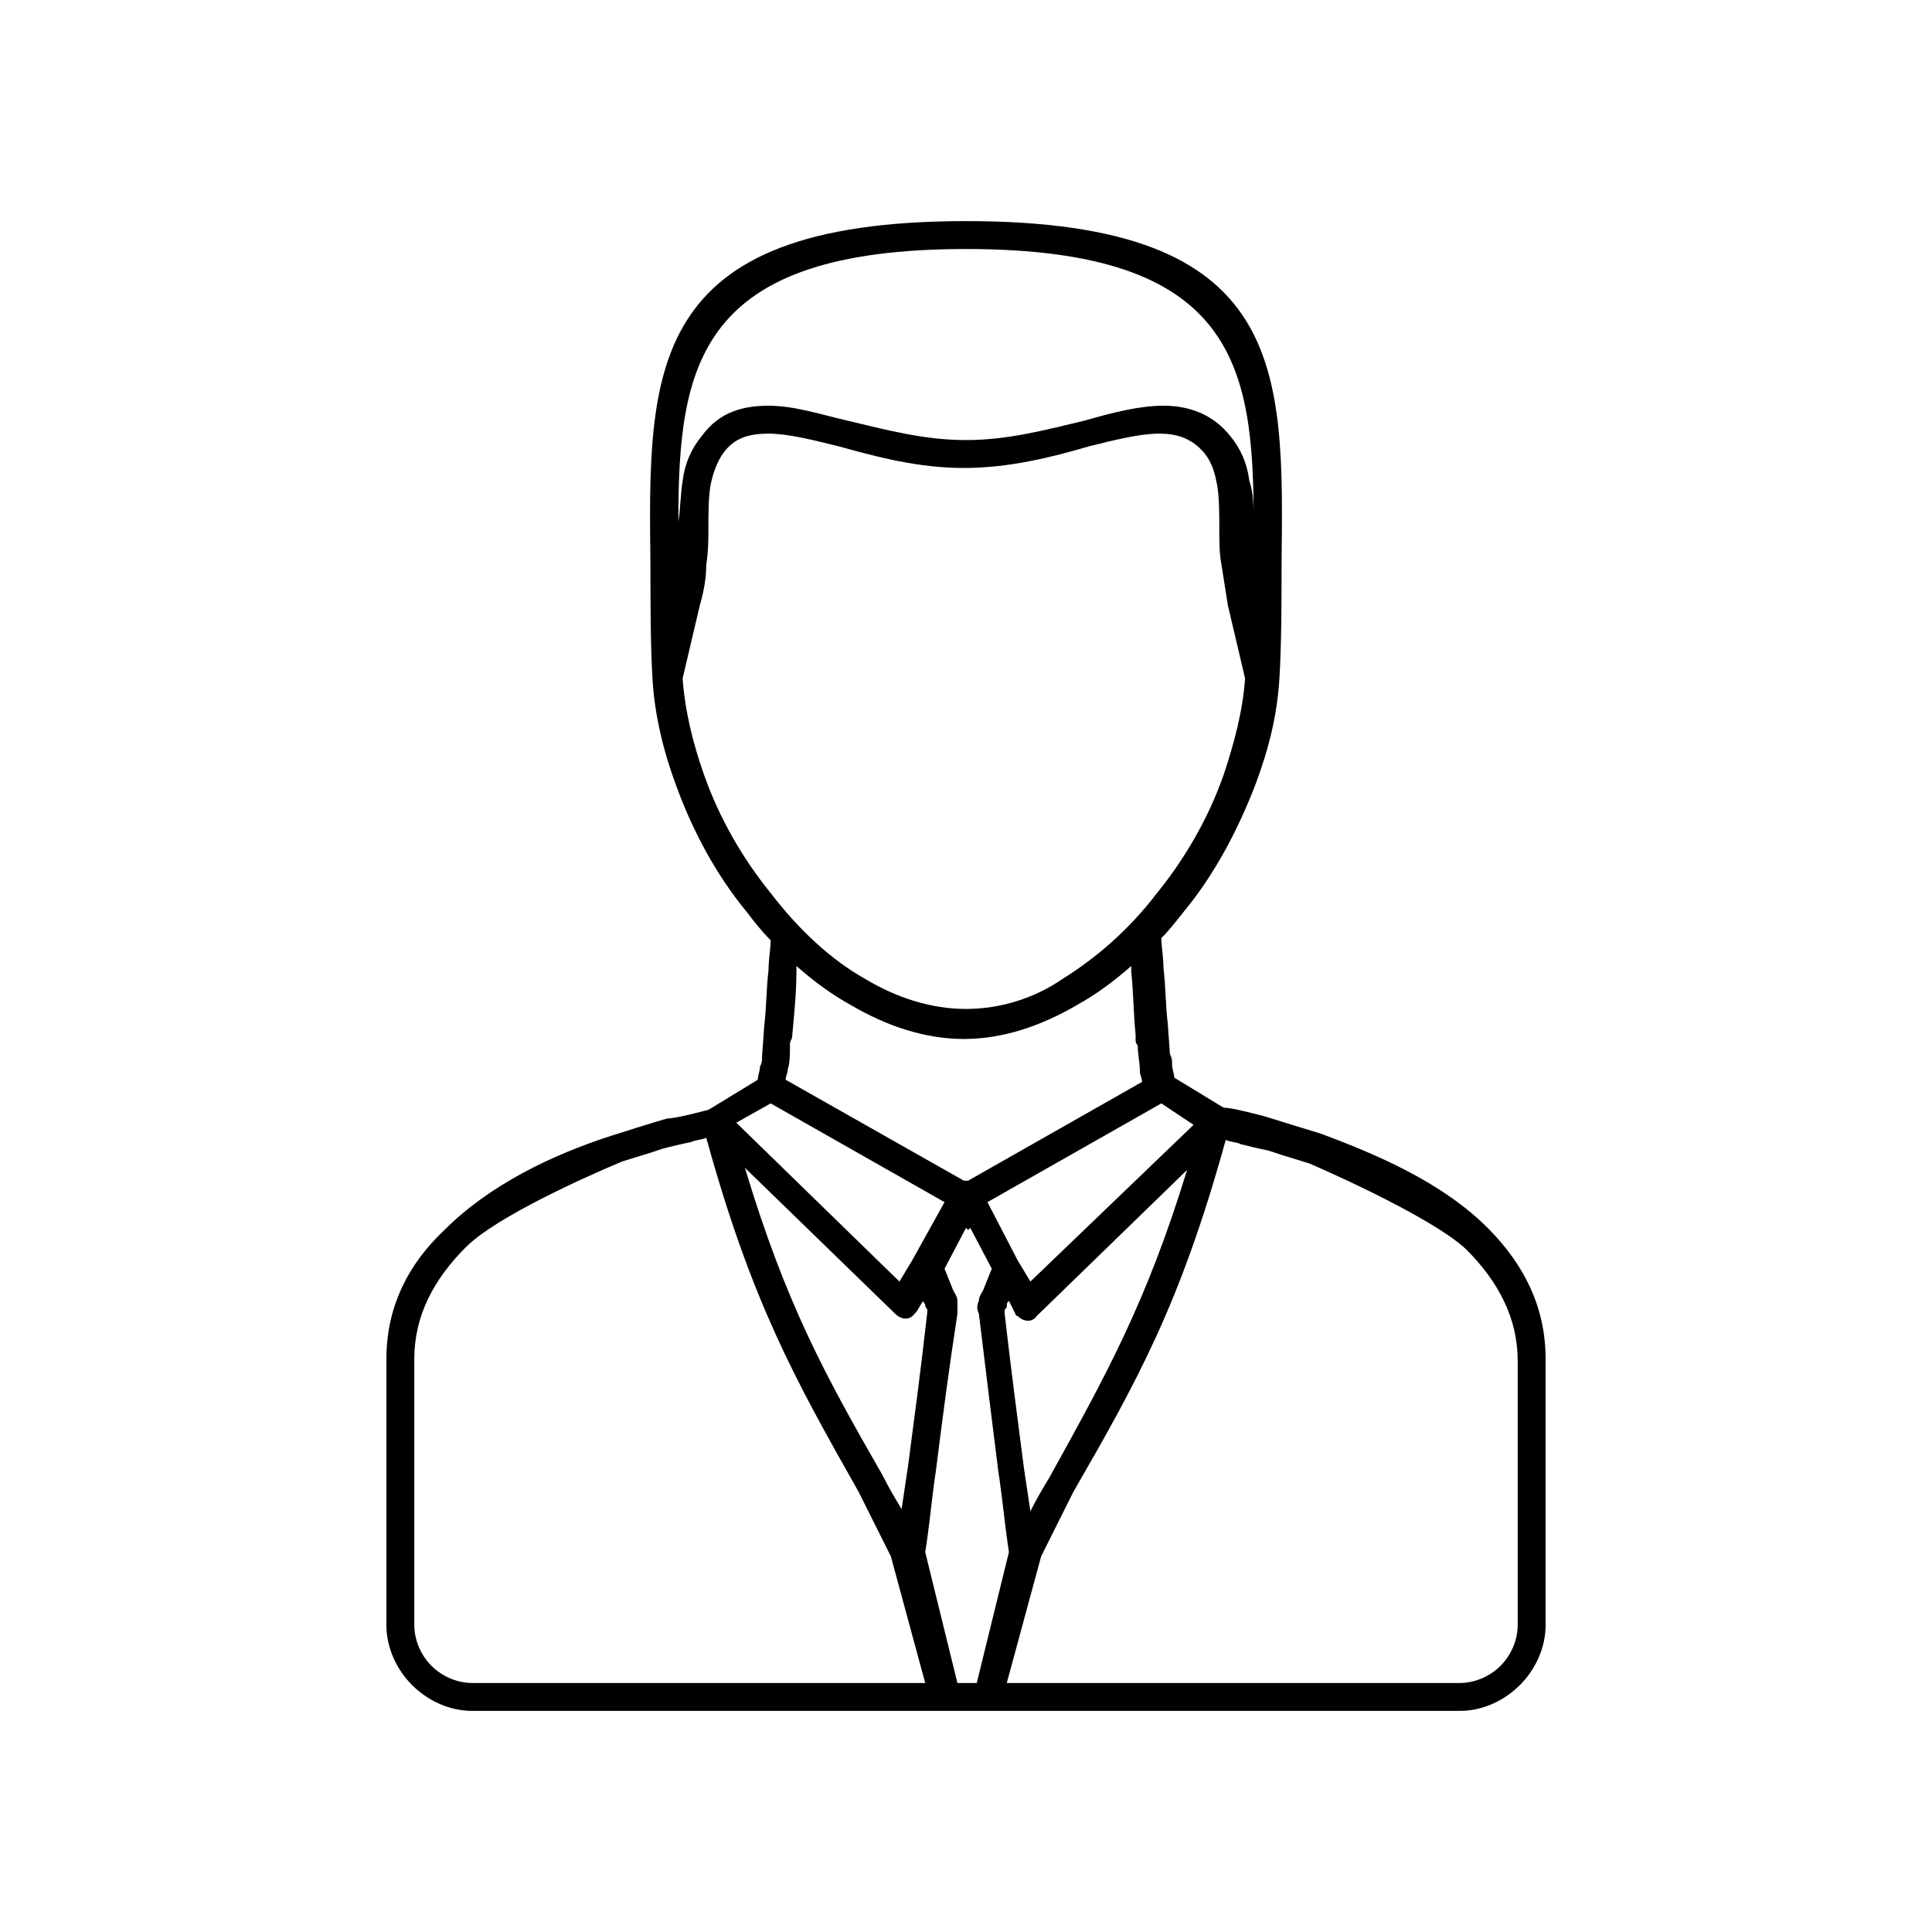 <?xml version="1.0" encoding="utf-8"?>
<svg version="1.1" xmlns="http://www.w3.org/2000/svg" xmlns:xlink="http://www.w3.org/1999/xlink" x="0px" y="0px" viewBox="0 0 90 90" style="enable-background:new 0 0 90 90;" xml:space="preserve">
<path d="m70.7 75.7c0 0.7-0.3 1.4-0.8 1.9s-1.2 0.8-1.9 0.8h-21.1l1.6-5.9 1.5-3c3-5.2 5-8.8 7.1-16.4 0.2 0.1 0.5 0.1 0.7 0.2 0.4 0.1 0.8 0.2 1.3 0.3l0.6 0.2 1.3 0.4s5.6 2.4 7.3 4c1.5 1.5 2.4 3.2 2.4 5.2v12.3zm-25.7 2.7h-0.4l-1.5-6.1c0.2-1.2 0.3-2.5 0.5-3.8 0.3-2.4 0.6-4.7 1-7.3v-0.6c0-0.2-0.1-0.3-0.2-0.5l-0.4-1 1-1.9 0.1 0.1 0.1-0.1 1 1.9-0.4 1c-0.1 0.2-0.2 0.3-0.2 0.5-0.1 0.2-0.1 0.4 0 0.6 0.3 2.5 0.6 4.9 0.9 7.3 0.2 1.3 0.3 2.5 0.5 3.8l-1.5 6.1h-0.5zm-23 0c-0.7 0-1.4-0.3-1.9-0.8s-0.8-1.2-0.8-1.9v-12.4c0-2 0.9-3.7 2.4-5.2 1.7-1.7 7.3-4 7.3-4l1.3-0.4 0.6-0.2c0.4-0.1 0.8-0.2 1.3-0.3 0.2-0.1 0.5-0.1 0.7-0.2 2.1 7.6 4.1 11.2 7.1 16.5l1.5 3 1.6 5.9h-21.1zm21-17.8c0 0.1 0.1 0.1 0.1 0.2s0.1 0.2 0.1 0.2v0.1c-0.3 2.7-0.6 4.9-0.9 7.2l-0.3 2c-0.3-0.5-0.6-1-0.9-1.6-2.7-4.7-4.5-8-6.4-14.3l7 6.8c0.3 0.3 0.7 0.3 0.9 0l0.1-0.1 0.3-0.5zm-7.1-9.2l8.1 4.6-1.5 2.7-0.6 1-7.6-7.4 1.6-0.9zm0-9.8c-1.3-1.6-2.4-3.5-3.1-5.5-0.5-1.4-0.9-3-1-4.5l0.8-3.4c0.2-0.7 0.3-1.3 0.3-1.9 0.1-0.6 0.1-1.2 0.1-1.7 0-0.7 0-1.4 0.1-2 0.1-0.5 0.3-1.1 0.6-1.5 0.5-0.7 1.2-0.9 2.1-0.9s2.1 0.3 3.3 0.6c1.8 0.5 3.7 1 5.8 1s4.1-0.5 5.8-1c1.2-0.3 2.4-0.6 3.3-0.6 0.8 0 1.5 0.2 2.1 0.9 0.4 0.5 0.5 1 0.6 1.5 0.1 0.6 0.1 1.3 0.1 2 0 0.6 0 1.2 0.1 1.7 0.1 0.6 0.2 1.3 0.3 1.9l0.8 3.4c-0.1 1.5-0.5 3-1 4.5-0.7 2-1.8 3.9-3.1 5.5-1.3 1.7-2.8 3-4.4 4-1.3 0.9-2.9 1.4-4.5 1.4s-3.2-0.5-4.7-1.4c-1.6-0.9-3.1-2.3-4.4-4m9.1-30c12.5 0 13.4 5.4 13.4 12.7 0-0.7 0-1.3-0.2-1.9-0.1-0.8-0.4-1.5-0.9-2.1-0.8-1-1.9-1.4-3.1-1.4-1.1 0-2.3 0.3-3.7 0.7-1.7 0.4-3.5 0.9-5.5 0.9s-3.8-0.5-5.5-0.9c-1.3-0.3-2.5-0.7-3.7-0.7s-2.3 0.3-3.1 1.4c-0.5 0.6-0.8 1.3-0.9 2.1-0.1 0.6-0.1 1.3-0.2 1.9 0-7.3 0.9-12.7 13.4-12.7m-8.1 36.7c0.1-1.1 0.2-2.1 0.2-3v-0.3c0.8 0.7 1.6 1.3 2.5 1.8 1.7 1 3.5 1.6 5.3 1.6s3.6-0.6 5.3-1.6c0.9-0.5 1.7-1.1 2.5-1.8v0.3c0.1 0.9 0.1 1.9 0.2 2.9v0.1 0.1c0 0.1 0 0.2 0.1 0.3 0 0.4 0.1 0.8 0.1 1.2 0 0.2 0.1 0.3 0.1 0.5l-8.1 4.6h-0.1-0.1l-8.3-4.7c0-0.2 0.1-0.3 0.1-0.5 0.1-0.3 0.1-0.7 0.1-1.2 0-0.1 0.1-0.2 0.1-0.3 0.1 0 0.1 0 0 0m10.1 12.3l0.3 0.6c0 0.1 0.1 0.1 0.1 0.1 0.3 0.3 0.7 0.3 0.9 0l7-6.8c-1.9 6.2-3.8 9.6-6.4 14.3-0.3 0.5-0.6 1-0.9 1.6l-0.3-2c-0.3-2.3-0.6-4.6-0.9-7.2v-0.1c0-0.1 0-0.1 0.1-0.2 0-0.2 0-0.2 0.1-0.3zm7.1-9.2l1.5 1-7.6 7.3-0.6-1-1.4-2.7 8.1-4.6zm15.2 5.8c-2.1-2.1-5.1-3.4-7.8-4.4 0 0-2.3-0.7-2.6-0.8-0.4-0.1-1.5-0.4-1.9-0.4l-2.3-1.4c0-0.2-0.1-0.4-0.1-0.6s0-0.3-0.1-0.5l-0.1-1.4c-0.1-0.8-0.1-1.8-0.2-2.6 0-0.5-0.1-1-0.1-1.4 0.4-0.4 0.7-0.8 1.1-1.3 1.4-1.7 2.5-3.8 3.3-5.9 0.6-1.6 1-3.2 1.1-4.9 0.1-1.6 0.1-3.7 0.1-5.3 0.1-9.1 0.3-16-14.7-16s-14.8 7-14.7 16.1c0 1.6 0 3.7 0.1 5.3s0.5 3.3 1.1 4.9c0.8 2.2 1.9 4.2 3.3 5.9 0.3 0.4 0.7 0.9 1.1 1.3 0 0.4-0.1 0.9-0.1 1.4-0.1 0.8-0.1 1.8-0.2 2.6l-0.1 1.4c0 0.2 0 0.3-0.1 0.5 0 0.2-0.1 0.4-0.1 0.6l-2.3 1.4c-0.4 0.1-1.5 0.4-1.9 0.4-0.4 0.1-2.6 0.8-2.6 0.8-2.8 0.9-5.7 2.3-7.8 4.4-1.7 1.6-2.7 3.6-2.7 6v12.4c0 1.1 0.5 2.1 1.2 2.8s1.7 1.2 2.8 1.2h46c1.1 0 2.1-0.5 2.8-1.2s1.2-1.7 1.2-2.8v-12.4c0-2.4-1-4.4-2.7-6.1"/></svg>